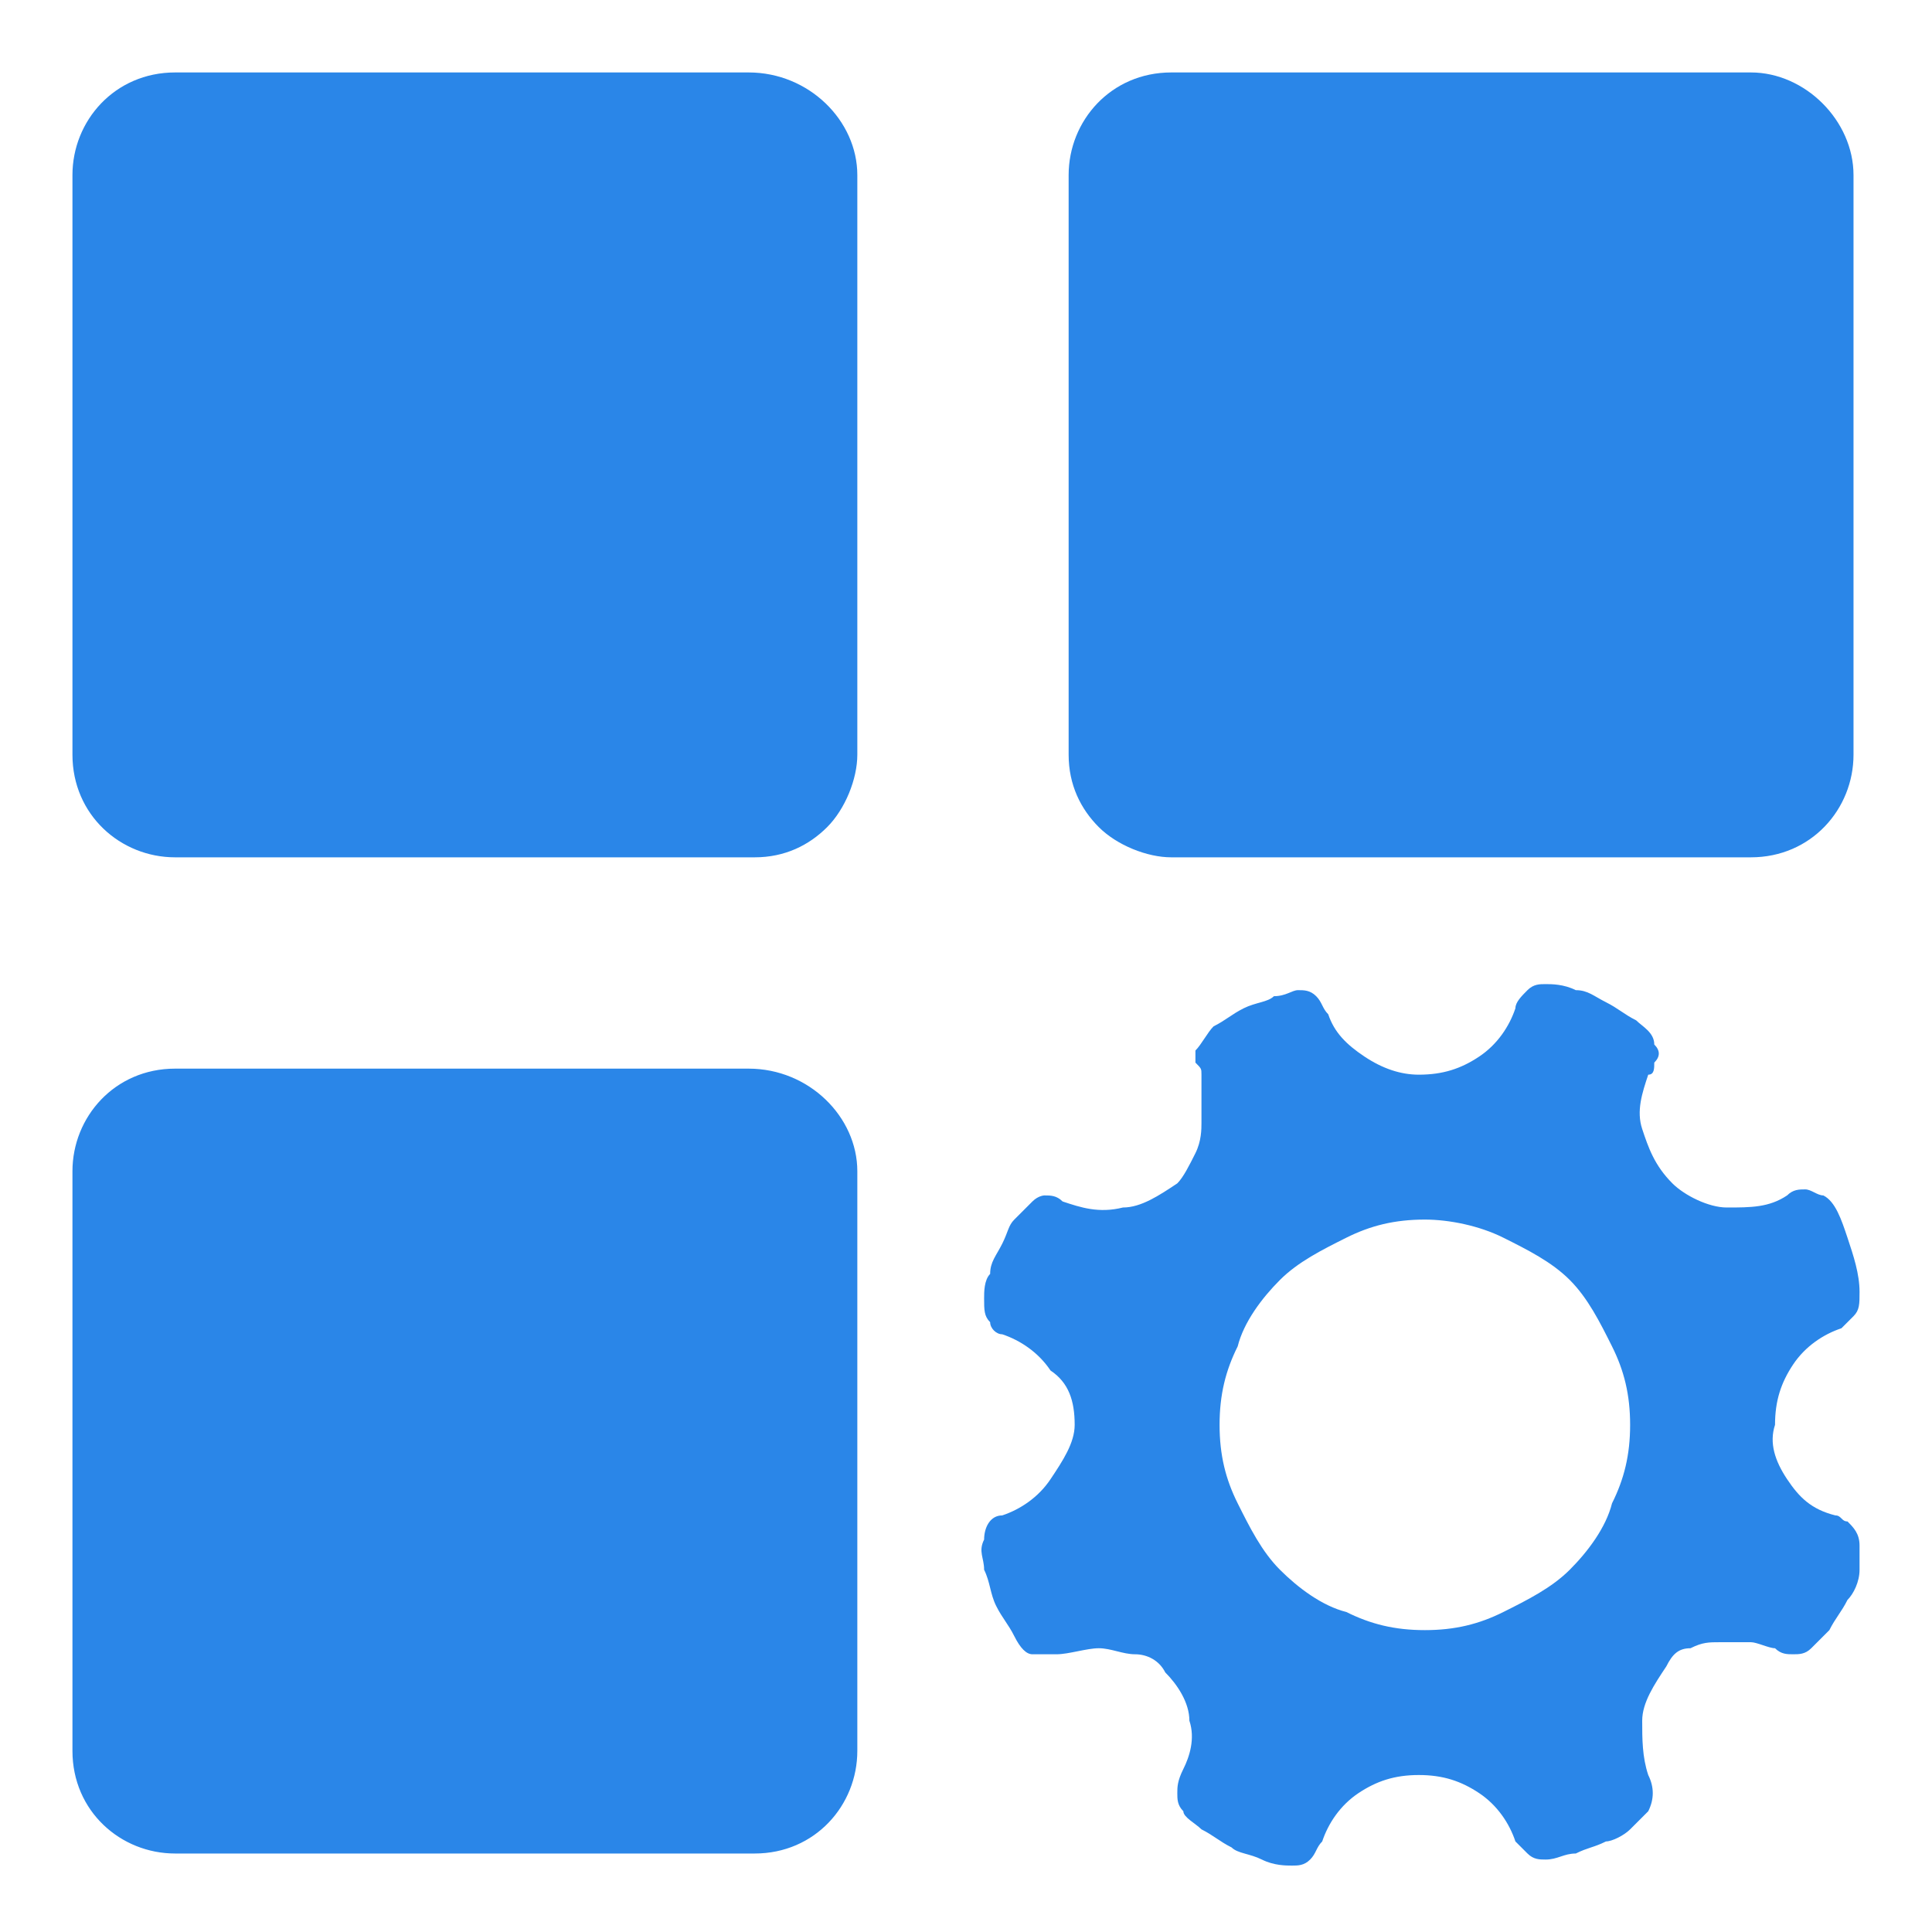 <?xml version="1.0" standalone="no"?><!DOCTYPE svg PUBLIC "-//W3C//DTD SVG 1.1//EN" "http://www.w3.org/Graphics/SVG/1.1/DTD/svg11.dtd"><svg t="1589711527288" class="icon" viewBox="0 0 1024 1024" version="1.1" xmlns="http://www.w3.org/2000/svg" p-id="3517" xmlns:xlink="http://www.w3.org/1999/xlink" width="200" height="200"><defs><style type="text/css"></style></defs><path d="M396.8 38.4h-304c-32 0-54.4 25.6-54.4 54.4V400c0 32 25.6 54.4 54.4 54.4H400c16 0 28.8-6.4 38.4-16 9.6-9.6 16-25.6 16-38.4V92.8c0-28.8-25.6-54.4-57.6-54.4z m531.2 0H620.8c-32 0-54.4 25.6-54.4 54.4V400c0 16 6.4 28.8 16 38.4 9.6 9.6 25.6 16 38.4 16H928c32 0 54.4-25.6 54.4-54.4V92.8c0-28.8-25.6-54.4-54.4-54.4z m-531.2 528h-304c-32 0-54.4 25.6-54.4 54.4V928c0 32 25.6 54.4 54.4 54.4H400c32 0 54.4-25.6 54.4-54.4V620.8c0-28.8-25.6-54.4-57.6-54.4zM947.2 784c6.4 9.6 12.8 16 25.6 19.2 3.2 0 3.2 3.2 6.4 3.2 3.2 3.2 6.4 6.4 6.4 12.8V832c0 6.4-3.2 12.8-6.4 16-3.2 6.4-6.4 9.6-9.6 16l-9.6 9.6c-3.2 3.2-6.4 3.2-9.6 3.2-3.2 0-6.4 0-9.6-3.2-3.2 0-9.6-3.2-12.8-3.2h-16c-6.4 0-9.6 0-16 3.2-6.4 0-9.6 3.2-12.8 9.6-6.4 9.6-12.8 19.2-12.8 28.8 0 9.6 0 19.2 3.2 28.8 3.2 6.4 3.2 12.8 0 19.2l-9.6 9.6c-3.2 3.2-9.6 6.4-12.8 6.4-6.4 3.2-9.6 3.2-16 6.4-6.4 0-9.6 3.2-16 3.2-3.2 0-6.4 0-9.6-3.2l-6.4-6.4c-3.2-9.6-9.6-19.2-19.2-25.6-9.6-6.4-19.2-9.6-32-9.6s-22.4 3.2-32 9.6c-9.6 6.4-16 16-19.2 25.6-3.2 3.2-3.2 6.4-6.4 9.6-3.2 3.2-6.4 3.2-9.6 3.2-3.2 0-9.6 0-16-3.2s-12.8-3.2-16-6.4c-6.4-3.2-9.6-6.4-16-9.6-3.2-3.2-9.6-6.4-9.6-9.6-3.2-3.2-3.2-6.4-3.2-9.6 0-3.2 0-6.4 3.2-12.8s6.4-16 3.2-25.6c0-9.6-6.4-19.2-12.8-25.6-3.2-6.4-9.6-9.6-16-9.6s-12.8-3.2-19.2-3.2c-6.4 0-16 3.2-22.4 3.2h-12.8c-3.2 0-6.4-3.2-9.6-9.6-3.2-6.4-6.4-9.6-9.6-16-3.2-6.4-3.2-12.8-6.4-19.2 0-6.4-3.2-9.6 0-16 0-6.4 3.2-12.8 9.6-12.8 9.6-3.2 19.2-9.6 25.6-19.2 6.4-9.6 12.8-19.2 12.8-28.8 0-12.8-3.2-22.4-12.8-28.8-6.4-9.6-16-16-25.6-19.2-3.2 0-6.4-3.2-6.4-6.4-3.2-3.2-3.2-6.4-3.2-12.8 0-3.2 0-9.6 3.2-12.8 0-6.4 3.2-9.6 6.4-16s3.2-9.6 6.4-12.8l9.6-9.6c3.2-3.2 6.4-3.2 6.4-3.2 3.2 0 6.4 0 9.6 3.2 9.6 3.2 19.2 6.4 32 3.2 9.6 0 19.2-6.4 28.8-12.8 3.2-3.2 6.4-9.6 9.6-16 3.2-6.4 3.2-12.8 3.2-16v-25.6c0-3.2 0-3.2-3.2-6.4v-6.4c3.2-3.2 6.4-9.6 9.6-12.8 6.4-3.2 9.6-6.4 16-9.6 6.4-3.2 12.8-3.2 16-6.4 6.4 0 9.6-3.2 12.8-3.2 3.2 0 6.4 0 9.6 3.2 3.2 3.2 3.2 6.4 6.4 9.6 3.2 9.6 9.6 16 19.2 22.4 9.6 6.4 19.2 9.6 28.8 9.6 12.8 0 22.4-3.2 32-9.6 9.6-6.4 16-16 19.2-25.6 0-3.2 3.2-6.4 6.4-9.6 3.2-3.2 6.4-3.2 9.6-3.2 3.2 0 9.6 0 16 3.2 6.4 0 9.6 3.2 16 6.4s9.6 6.4 16 9.6c3.2 3.2 9.6 6.4 9.6 12.8 3.2 3.2 3.2 6.4 0 9.6 0 3.2 0 6.4-3.2 6.4-3.2 9.6-6.4 19.2-3.2 28.8 3.2 9.6 6.4 19.2 16 28.8 6.4 6.4 19.2 12.8 28.8 12.8 12.8 0 22.4 0 32-6.4 3.2-3.2 6.4-3.2 9.6-3.2 3.2 0 6.4 3.2 9.6 3.2 6.4 3.2 9.6 12.8 12.8 22.4 3.2 9.6 6.4 19.2 6.4 28.8 0 6.4 0 9.6-3.2 12.8L976 704c-9.6 3.2-19.2 9.6-25.6 19.2-6.4 9.6-9.6 19.2-9.6 32-3.2 9.6 0 19.2 6.4 28.8zM832 678.4c-9.6-9.6-22.4-16-35.2-22.4-12.8-6.4-28.8-9.6-41.6-9.6-16 0-28.8 3.2-41.6 9.6-12.8 6.4-25.6 12.8-35.2 22.4-9.6 9.6-19.2 22.4-22.4 35.2-6.4 12.8-9.6 25.6-9.6 41.6s3.2 28.8 9.6 41.6c6.4 12.8 12.8 25.6 22.4 35.2 9.6 9.6 22.4 19.2 35.2 22.4 12.8 6.4 25.6 9.6 41.6 9.6s28.8-3.2 41.6-9.6c12.8-6.4 25.6-12.8 35.2-22.4 9.6-9.6 19.2-22.4 22.4-35.2 6.4-12.8 9.6-25.6 9.6-41.6s-3.2-28.8-9.6-41.6c-6.4-12.8-12.8-25.6-22.4-35.2z m0 0" fill="#2a86e8" p-id="3518"></path></svg>